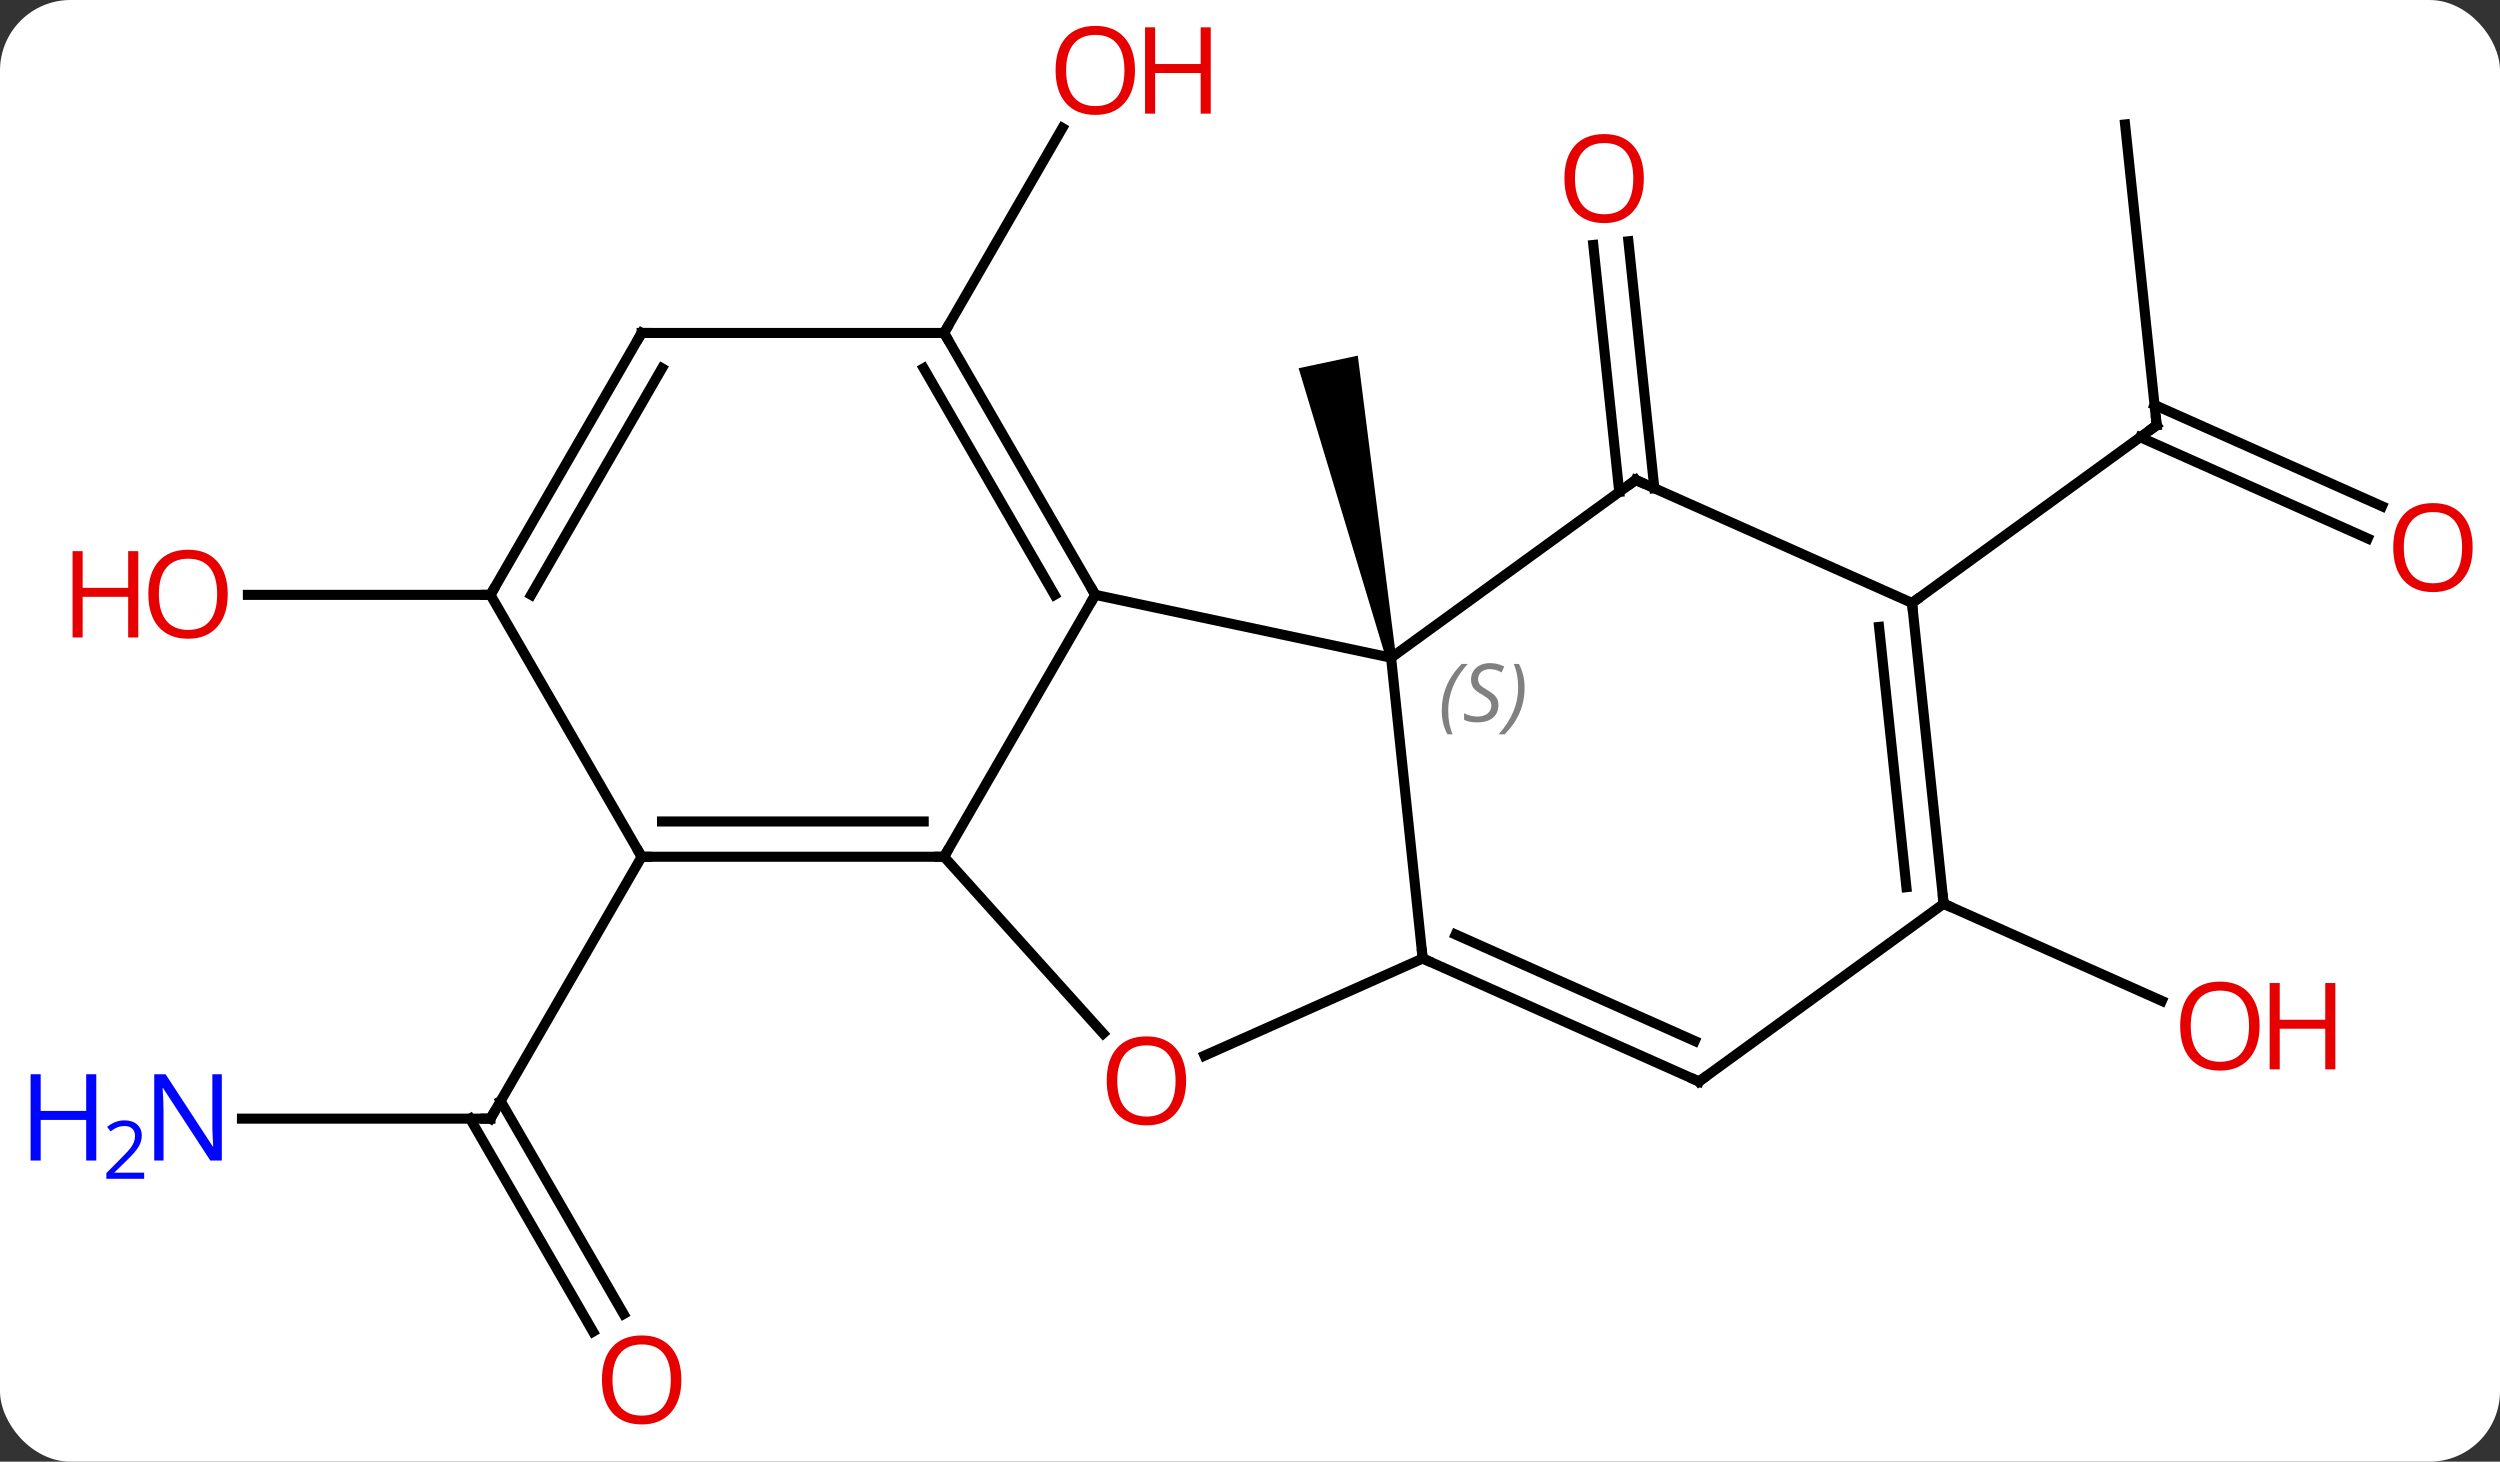 <svg width="248" viewBox="0 0 248 145" style="fill-opacity:1; color-rendering:auto; color-interpolation:auto; text-rendering:auto; stroke:black; stroke-linecap:square; stroke-miterlimit:10; shape-rendering:auto; stroke-opacity:1; fill:black; stroke-dasharray:none; font-weight:normal; stroke-width:1; font-family:'Open Sans'; font-style:normal; stroke-linejoin:miter; font-size:12; stroke-dashoffset:0; image-rendering:auto;" height="145" class="cas-substance-image" xmlns:xlink="http://www.w3.org/1999/xlink" xmlns="http://www.w3.org/2000/svg"><rect x="0" y="0" width="248" height="145" fill="#333333" stroke="none"/><svg class="cas-substance-single-component"><rect y="0" x="0" width="248" stroke="none" ry="7" rx="7" height="145" fill="white" class="cas-substance-group"/><svg y="0" x="0" width="248" viewBox="0 0 248 145" style="fill:black;" height="145" class="cas-substance-single-component-image"><svg><g><g transform="translate(130,72)" style="text-rendering:geometricPrecision; color-rendering:optimizeQuality; color-interpolation:linearRGB; stroke-linecap:butt; image-rendering:optimizeQuality;"><path style="stroke:none;" d="M8.484 -6.857 L7.506 -6.649 L-1.176 -35.472 L4.692 -36.72 Z"/><line y2="-38.97" y1="-59.305" x2="-36.348" x1="-24.609" style="fill:none;"/><line y2="-23.199" y1="-47.699" x2="30.63" x1="28.056" style="fill:none;"/><line y2="-23.565" y1="-48.064" x2="34.111" x1="31.537" style="fill:none;"/><line y2="38.97" y1="38.97" x2="-105.996" x1="-81.348" style="fill:none;"/><line y2="60.1" y1="38.97" x2="-71.17" x1="-83.369" style="fill:none;"/><line y2="58.35" y1="37.22" x2="-68.139" x1="-80.338" style="fill:none;"/><line y2="12.99" y1="38.97" x2="-66.348" x1="-81.348" style="fill:none;"/><line y2="-59.655" y1="-29.817" x2="80.808" x1="83.943" style="fill:none;"/><line y2="-18.584" y1="-28.629" x2="104.872" x1="82.308" style="fill:none;"/><line y2="-21.781" y1="-31.827" x2="106.295" x1="83.732" style="fill:none;"/><line y2="-12.186" y1="-29.817" x2="59.673" x1="83.943" style="fill:none;"/><line y2="-12.99" y1="-12.99" x2="-81.348" x1="-105.41" style="fill:none;"/><line y2="17.652" y1="27.287" x2="62.808" x1="84.448" style="fill:none;"/><line y2="-6.753" y1="-12.99" x2="7.995" x1="-21.348" style="fill:none;"/><line y2="12.99" y1="-12.99" x2="-36.348" x1="-21.348" style="fill:none;"/><line y2="-38.97" y1="-12.99" x2="-36.348" x1="-21.348" style="fill:none;"/><line y2="-35.47" y1="-12.99" x2="-38.369" x1="-25.39" style="fill:none;"/><line y2="23.082" y1="-6.753" x2="11.13" x1="7.995" style="fill:none;"/><line y2="-24.387" y1="-6.753" x2="32.265" x1="7.995" style="fill:none;"/><line y2="30.522" y1="12.99" x2="-20.564" x1="-36.348" style="fill:none;"/><line y2="12.99" y1="12.99" x2="-66.348" x1="-36.348" style="fill:none;"/><line y2="9.49" y1="9.49" x2="-64.327" x1="-38.369" style="fill:none;"/><line y2="-38.97" y1="-38.97" x2="-66.348" x1="-36.348" style="fill:none;"/><line y2="32.719" y1="23.082" x2="-10.511" x1="11.13" style="fill:none;"/><line y2="35.286" y1="23.082" x2="38.538" x1="11.13" style="fill:none;"/><line y2="31.267" y1="20.707" x2="38.116" x1="14.4" style="fill:none;"/><line y2="-12.186" y1="-24.387" x2="59.673" x1="32.265" style="fill:none;"/><line y2="-12.99" y1="12.99" x2="-81.348" x1="-66.348" style="fill:none;"/><line y2="-12.99" y1="-38.97" x2="-81.348" x1="-66.348" style="fill:none;"/><line y2="-12.99" y1="-35.47" x2="-77.306" x1="-64.327" style="fill:none;"/><line y2="17.652" y1="35.286" x2="62.808" x1="38.538" style="fill:none;"/><line y2="17.652" y1="-12.186" x2="62.808" x1="59.673" style="fill:none;"/><line y2="16.008" y1="-9.811" x2="59.116" x1="56.403" style="fill:none;"/></g><g transform="translate(130,72)" style="fill:rgb(230,0,0); text-rendering:geometricPrecision; color-rendering:optimizeQuality; image-rendering:optimizeQuality; font-family:'Open Sans'; stroke:rgb(230,0,0); color-interpolation:linearRGB;"><path style="stroke:none;" d="M-17.41 -65.023 Q-17.41 -62.961 -18.45 -61.781 Q-19.489 -60.601 -21.332 -60.601 Q-23.223 -60.601 -24.254 -61.766 Q-25.285 -62.93 -25.285 -65.039 Q-25.285 -67.133 -24.254 -68.281 Q-23.223 -69.43 -21.332 -69.43 Q-19.473 -69.43 -18.442 -68.258 Q-17.41 -67.086 -17.41 -65.023 ZM-24.239 -65.023 Q-24.239 -63.289 -23.496 -62.383 Q-22.754 -61.476 -21.332 -61.476 Q-19.91 -61.476 -19.184 -62.375 Q-18.457 -63.273 -18.457 -65.023 Q-18.457 -66.758 -19.184 -67.648 Q-19.91 -68.539 -21.332 -68.539 Q-22.754 -68.539 -23.496 -67.641 Q-24.239 -66.742 -24.239 -65.023 Z"/><path style="stroke:none;" d="M-9.895 -60.726 L-10.895 -60.726 L-10.895 -64.758 L-15.411 -64.758 L-15.411 -60.726 L-16.41 -60.726 L-16.41 -69.289 L-15.411 -69.289 L-15.411 -65.648 L-10.895 -65.648 L-10.895 -69.289 L-9.895 -69.289 L-9.895 -60.726 Z"/><path style="stroke:none;" d="M33.068 -54.292 Q33.068 -52.23 32.028 -51.05 Q30.989 -49.87 29.146 -49.87 Q27.255 -49.87 26.224 -51.035 Q25.192 -52.199 25.192 -54.308 Q25.192 -56.402 26.224 -57.55 Q27.255 -58.699 29.146 -58.699 Q31.005 -58.699 32.036 -57.527 Q33.068 -56.355 33.068 -54.292 ZM26.239 -54.292 Q26.239 -52.558 26.982 -51.652 Q27.724 -50.745 29.146 -50.745 Q30.567 -50.745 31.294 -51.644 Q32.021 -52.542 32.021 -54.292 Q32.021 -56.027 31.294 -56.917 Q30.567 -57.808 29.146 -57.808 Q27.724 -57.808 26.982 -56.91 Q26.239 -56.011 26.239 -54.292 Z"/></g><g transform="translate(130,72)" style="stroke-linecap:butt; text-rendering:geometricPrecision; color-rendering:optimizeQuality; image-rendering:optimizeQuality; font-family:'Open Sans'; color-interpolation:linearRGB; stroke-miterlimit:5;"><path style="fill:none;" d="M-81.848 38.97 L-81.348 38.97 L-81.098 38.537"/><path style="fill:rgb(0,5,255); stroke:none;" d="M-107.996 43.126 L-109.137 43.126 L-113.825 35.939 L-113.871 35.939 Q-113.778 37.204 -113.778 38.251 L-113.778 43.126 L-114.7 43.126 L-114.7 34.564 L-113.575 34.564 L-108.903 41.72 L-108.856 41.72 Q-108.856 41.564 -108.903 40.704 Q-108.95 39.845 -108.934 39.47 L-108.934 34.564 L-107.996 34.564 L-107.996 43.126 Z"/><path style="fill:rgb(0,5,255); stroke:none;" d="M-120.45 43.126 L-121.45 43.126 L-121.45 39.095 L-125.965 39.095 L-125.965 43.126 L-126.965 43.126 L-126.965 34.564 L-125.965 34.564 L-125.965 38.204 L-121.45 38.204 L-121.45 34.564 L-120.45 34.564 L-120.45 43.126 Z"/><path style="fill:rgb(0,5,255); stroke:none;" d="M-115.7 44.936 L-119.45 44.936 L-119.45 44.373 L-117.95 42.858 Q-117.262 42.17 -117.043 41.873 Q-116.825 41.576 -116.715 41.295 Q-116.606 41.014 -116.606 40.686 Q-116.606 40.233 -116.879 39.967 Q-117.153 39.701 -117.653 39.701 Q-117.996 39.701 -118.317 39.818 Q-118.637 39.936 -119.028 40.233 L-119.371 39.795 Q-118.59 39.139 -117.653 39.139 Q-116.856 39.139 -116.395 39.553 Q-115.934 39.967 -115.934 40.654 Q-115.934 41.201 -116.239 41.733 Q-116.543 42.264 -117.387 43.076 L-118.637 44.295 L-118.637 44.326 L-115.7 44.326 L-115.7 44.936 Z"/><path style="fill:rgb(230,0,0); stroke:none;" d="M-62.41 64.883 Q-62.41 66.945 -63.45 68.125 Q-64.489 69.305 -66.332 69.305 Q-68.223 69.305 -69.254 68.141 Q-70.285 66.976 -70.285 64.867 Q-70.285 62.773 -69.254 61.625 Q-68.223 60.476 -66.332 60.476 Q-64.473 60.476 -63.442 61.648 Q-62.41 62.82 -62.41 64.883 ZM-69.239 64.883 Q-69.239 66.617 -68.496 67.523 Q-67.754 68.43 -66.332 68.43 Q-64.91 68.43 -64.184 67.531 Q-63.457 66.633 -63.457 64.883 Q-63.457 63.148 -64.184 62.258 Q-64.91 61.367 -66.332 61.367 Q-67.754 61.367 -68.496 62.266 Q-69.239 63.164 -69.239 64.883 Z"/><path style="fill:none;" d="M83.891 -30.314 L83.943 -29.817 L83.538 -29.523"/><path style="fill:rgb(230,0,0); stroke:none;" d="M115.285 -17.686 Q115.285 -15.624 114.246 -14.444 Q113.207 -13.264 111.364 -13.264 Q109.473 -13.264 108.442 -14.428 Q107.41 -15.593 107.41 -17.702 Q107.41 -19.796 108.442 -20.944 Q109.473 -22.093 111.364 -22.093 Q113.223 -22.093 114.254 -20.921 Q115.285 -19.749 115.285 -17.686 ZM108.457 -17.686 Q108.457 -15.952 109.2 -15.046 Q109.942 -14.139 111.364 -14.139 Q112.785 -14.139 113.512 -15.038 Q114.239 -15.936 114.239 -17.686 Q114.239 -19.421 113.512 -20.311 Q112.785 -21.202 111.364 -21.202 Q109.942 -21.202 109.2 -20.303 Q108.457 -19.405 108.457 -17.686 Z"/><path style="fill:rgb(230,0,0); stroke:none;" d="M-107.41 -13.06 Q-107.41 -10.998 -108.45 -9.818 Q-109.489 -8.638 -111.332 -8.638 Q-113.223 -8.638 -114.254 -9.803 Q-115.285 -10.967 -115.285 -13.076 Q-115.285 -15.17 -114.254 -16.318 Q-113.223 -17.467 -111.332 -17.467 Q-109.473 -17.467 -108.442 -16.295 Q-107.41 -15.123 -107.41 -13.06 ZM-114.239 -13.06 Q-114.239 -11.326 -113.496 -10.42 Q-112.754 -9.513 -111.332 -9.513 Q-109.91 -9.513 -109.184 -10.412 Q-108.457 -11.31 -108.457 -13.06 Q-108.457 -14.795 -109.184 -15.685 Q-109.91 -16.576 -111.332 -16.576 Q-112.754 -16.576 -113.496 -15.678 Q-114.239 -14.779 -114.239 -13.06 Z"/><path style="fill:rgb(230,0,0); stroke:none;" d="M-116.285 -8.763 L-117.285 -8.763 L-117.285 -12.795 L-121.801 -12.795 L-121.801 -8.763 L-122.801 -8.763 L-122.801 -17.326 L-121.801 -17.326 L-121.801 -13.685 L-117.285 -13.685 L-117.285 -17.326 L-116.285 -17.326 L-116.285 -8.763 Z"/><path style="fill:rgb(230,0,0); stroke:none;" d="M94.15 29.783 Q94.15 31.845 93.111 33.025 Q92.072 34.205 90.229 34.205 Q88.338 34.205 87.307 33.041 Q86.275 31.876 86.275 29.767 Q86.275 27.673 87.307 26.525 Q88.338 25.376 90.229 25.376 Q92.088 25.376 93.119 26.548 Q94.15 27.72 94.15 29.783 ZM87.322 29.783 Q87.322 31.517 88.065 32.423 Q88.807 33.33 90.229 33.33 Q91.65 33.33 92.377 32.431 Q93.104 31.533 93.104 29.783 Q93.104 28.048 92.377 27.158 Q91.65 26.267 90.229 26.267 Q88.807 26.267 88.065 27.166 Q87.322 28.064 87.322 29.783 Z"/><path style="fill:rgb(230,0,0); stroke:none;" d="M101.666 34.08 L100.666 34.08 L100.666 30.048 L96.15 30.048 L96.15 34.08 L95.15 34.08 L95.15 25.517 L96.15 25.517 L96.15 29.158 L100.666 29.158 L100.666 25.517 L101.666 25.517 L101.666 34.08 Z"/><path style="fill:none;" d="M-21.598 -13.423 L-21.348 -12.99 L-21.598 -12.557"/></g><g transform="translate(130,72)" style="stroke-linecap:butt; font-size:8.4px; fill:gray; text-rendering:geometricPrecision; image-rendering:optimizeQuality; color-rendering:optimizeQuality; font-family:'Open Sans'; font-style:italic; stroke:gray; color-interpolation:linearRGB; stroke-miterlimit:5;"><path style="stroke:none;" d="M13.022 -1.482 Q13.022 -2.811 13.491 -3.936 Q13.959 -5.061 14.991 -6.139 L15.6 -6.139 Q14.631 -5.076 14.147 -3.904 Q13.663 -2.732 13.663 -1.498 Q13.663 -0.17 14.1 0.846 L13.584 0.846 Q13.022 -0.186 13.022 -1.482 ZM18.645 -2.076 Q18.645 -1.248 18.098 -0.795 Q17.551 -0.342 16.551 -0.342 Q16.145 -0.342 15.832 -0.397 Q15.52 -0.451 15.238 -0.592 L15.238 -1.248 Q15.863 -0.92 16.566 -0.92 Q17.191 -0.92 17.566 -1.217 Q17.941 -1.514 17.941 -2.029 Q17.941 -2.342 17.738 -2.568 Q17.535 -2.795 16.973 -3.123 Q16.379 -3.451 16.152 -3.779 Q15.926 -4.107 15.926 -4.561 Q15.926 -5.295 16.441 -5.756 Q16.957 -6.217 17.801 -6.217 Q18.176 -6.217 18.512 -6.139 Q18.848 -6.061 19.223 -5.889 L18.957 -5.295 Q18.707 -5.451 18.387 -5.537 Q18.066 -5.623 17.801 -5.623 Q17.27 -5.623 16.949 -5.35 Q16.629 -5.076 16.629 -4.607 Q16.629 -4.404 16.699 -4.256 Q16.77 -4.107 16.91 -3.975 Q17.051 -3.842 17.473 -3.592 Q18.035 -3.248 18.238 -3.053 Q18.441 -2.857 18.543 -2.623 Q18.645 -2.389 18.645 -2.076 ZM21.239 -3.795 Q21.239 -2.467 20.762 -1.334 Q20.286 -0.201 19.27 0.846 L18.661 0.846 Q20.598 -1.311 20.598 -3.795 Q20.598 -5.123 20.161 -6.139 L20.677 -6.139 Q21.239 -5.076 21.239 -3.795 Z"/><path style="fill:none; stroke:black;" d="M-36.848 12.99 L-36.348 12.99 L-36.098 12.557"/><path style="fill:none; stroke:black;" d="M-36.098 -38.537 L-36.348 -38.97 L-36.098 -39.403"/><path style="fill:none; stroke:black;" d="M11.587 23.285 L11.13 23.082 L11.078 22.585"/><path style="fill:none; stroke:black;" d="M31.86 -24.093 L32.265 -24.387 L32.722 -24.184"/></g><g transform="translate(130,72)" style="stroke-linecap:butt; fill:rgb(230,0,0); text-rendering:geometricPrecision; color-rendering:optimizeQuality; image-rendering:optimizeQuality; font-family:'Open Sans'; stroke:rgb(230,0,0); color-interpolation:linearRGB; stroke-miterlimit:5;"><path style="stroke:none;" d="M-12.338 35.216 Q-12.338 37.278 -13.377 38.458 Q-14.416 39.638 -16.259 39.638 Q-18.15 39.638 -19.181 38.474 Q-20.212 37.309 -20.212 35.2 Q-20.212 33.106 -19.181 31.958 Q-18.15 30.809 -16.259 30.809 Q-14.4 30.809 -13.369 31.981 Q-12.338 33.153 -12.338 35.216 ZM-19.166 35.216 Q-19.166 36.95 -18.423 37.856 Q-17.681 38.763 -16.259 38.763 Q-14.838 38.763 -14.111 37.864 Q-13.384 36.966 -13.384 35.216 Q-13.384 33.481 -14.111 32.591 Q-14.838 31.7 -16.259 31.7 Q-17.681 31.7 -18.423 32.599 Q-19.166 33.497 -19.166 35.216 Z"/><path style="fill:none; stroke:black;" d="M-65.848 12.99 L-66.348 12.99 L-66.598 12.557"/><path style="fill:none; stroke:black;" d="M-65.848 -38.97 L-66.348 -38.97 L-66.598 -38.537"/><path style="fill:none; stroke:black;" d="M38.081 35.083 L38.538 35.286 L38.943 34.992"/><path style="fill:none; stroke:black;" d="M59.725 -11.689 L59.673 -12.186 L60.078 -12.48"/><path style="fill:none; stroke:black;" d="M-81.098 -13.423 L-81.348 -12.99 L-81.848 -12.99"/><path style="fill:none; stroke:black;" d="M62.756 17.155 L62.808 17.652 L63.265 17.855"/></g></g></svg></svg></svg></svg>